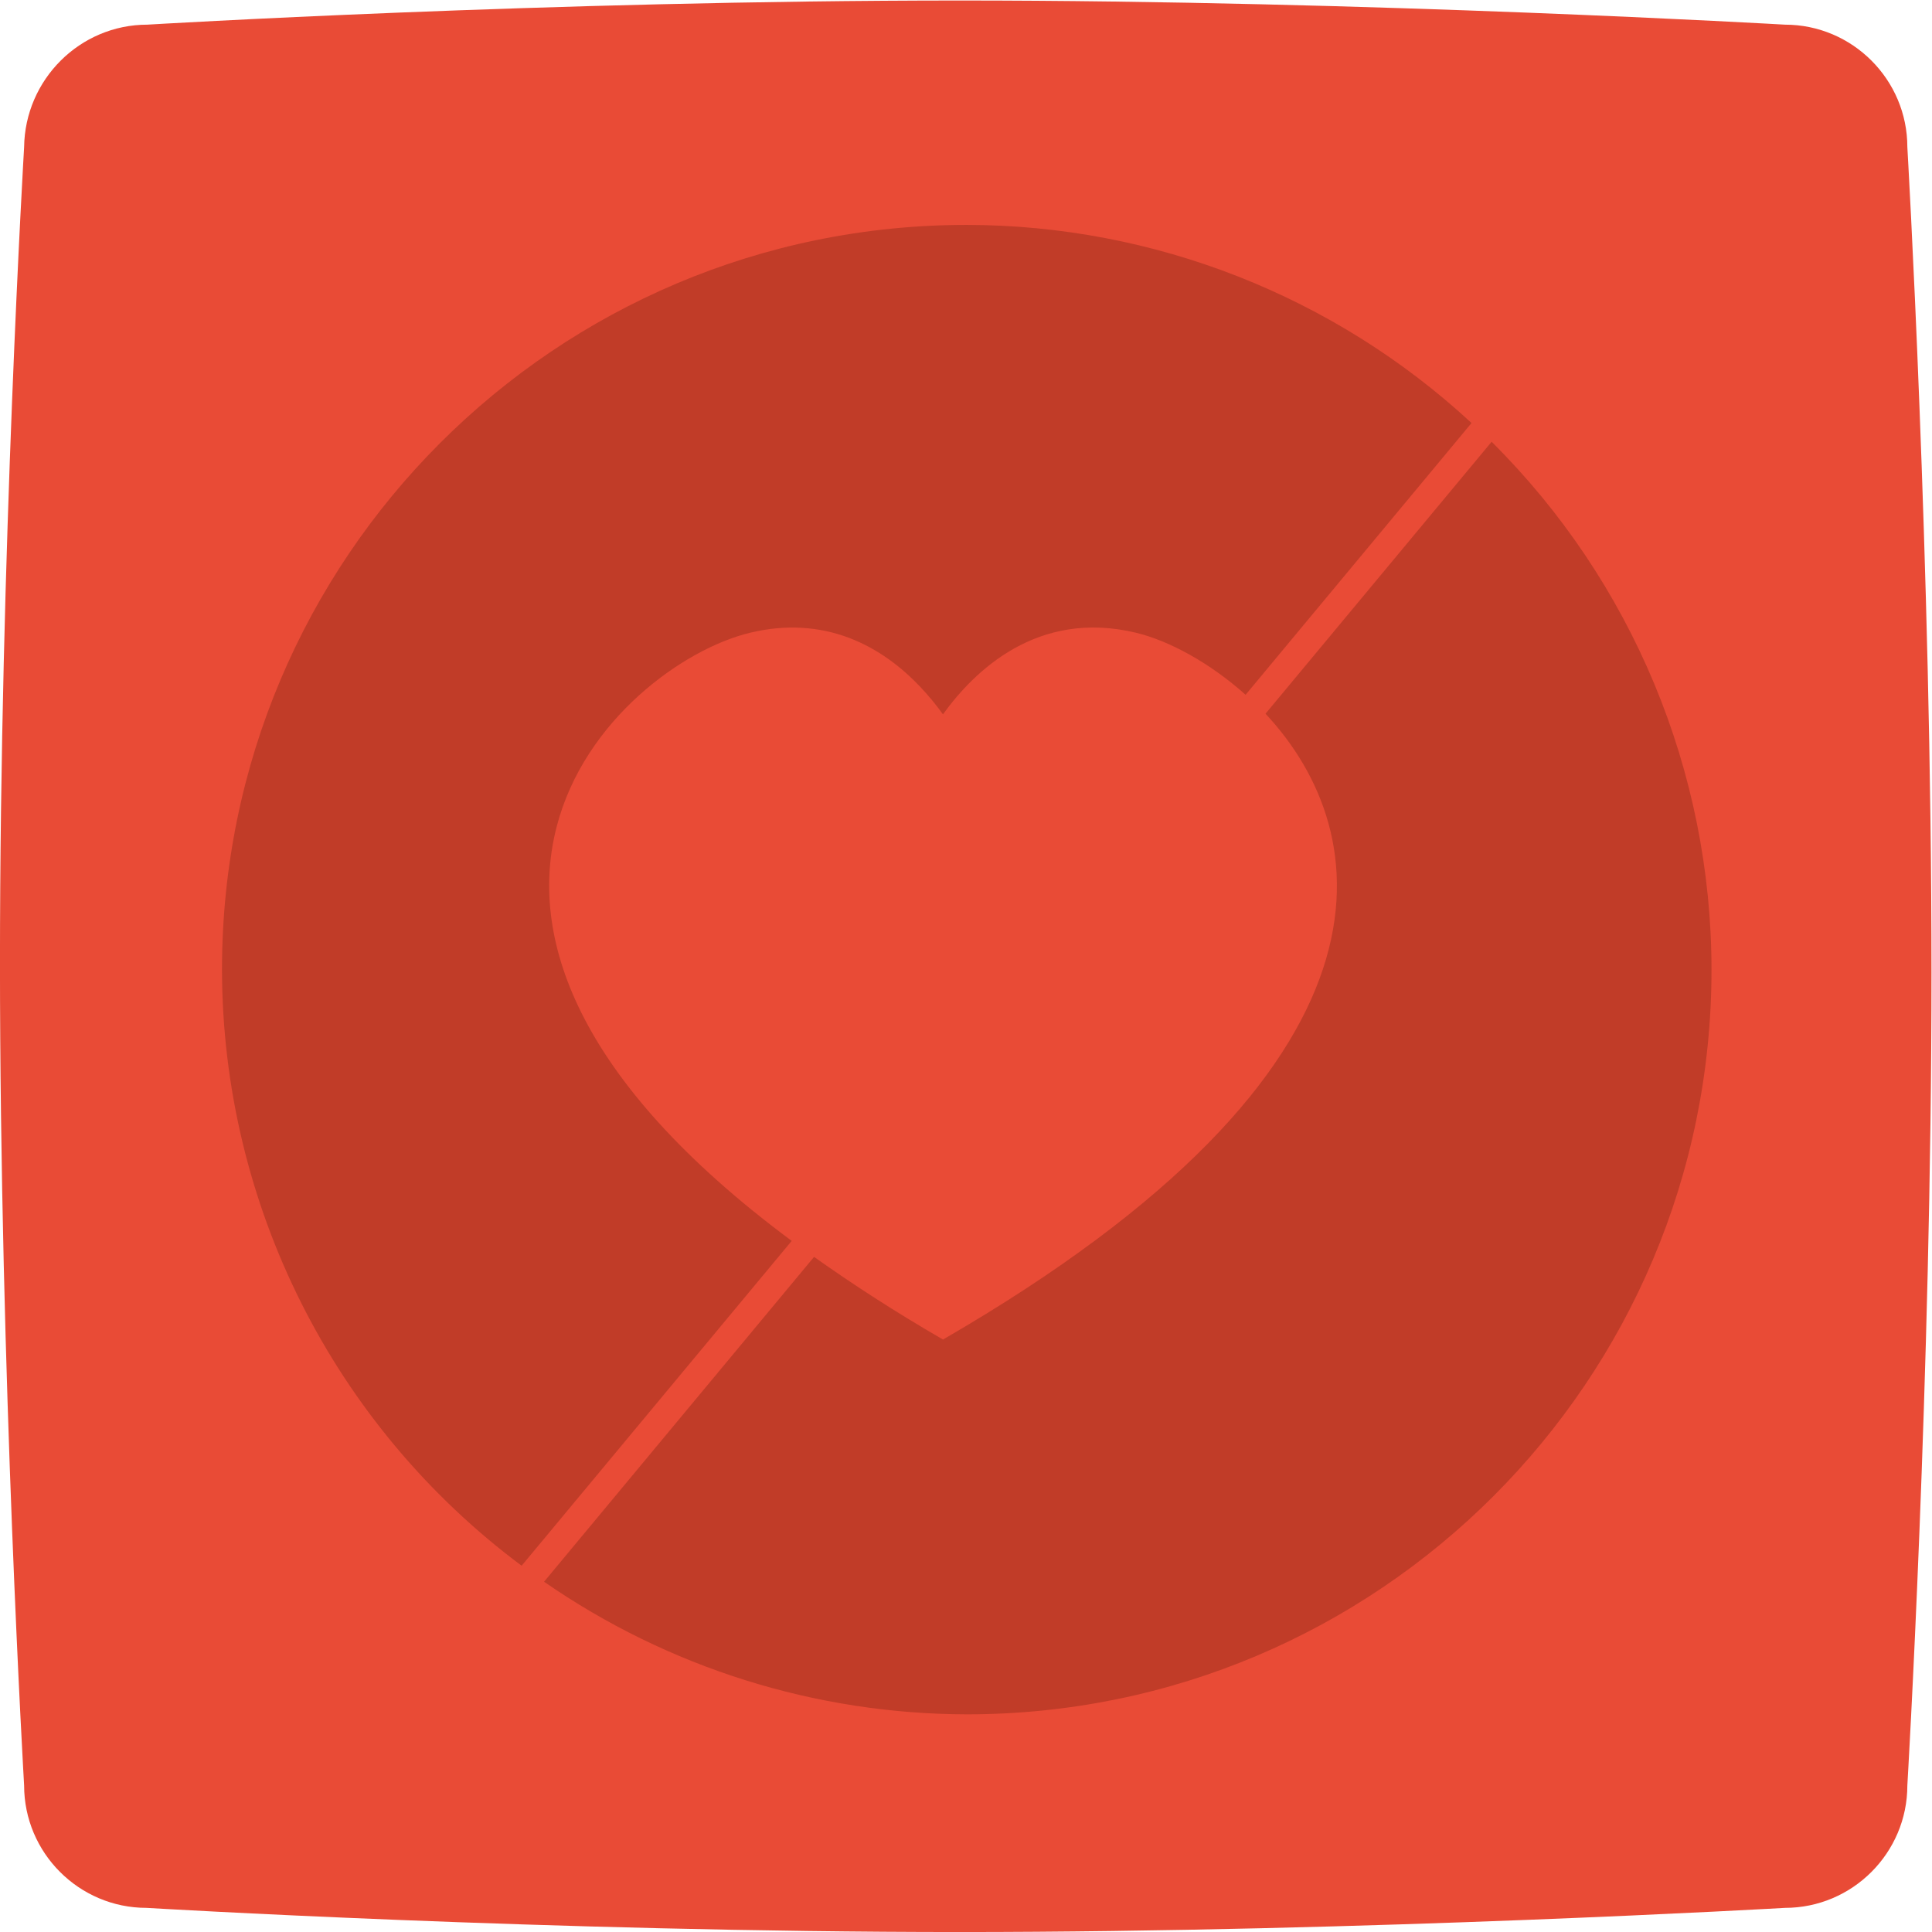 <svg height="309.333" viewBox="0 0 309.333 309.333" width="309.333" xmlns="http://www.w3.org/2000/svg" xmlns:xlink="http://www.w3.org/1999/xlink"><clipPath id="a"><path d="m0 256h256v-256h-256z"/></clipPath><g clip-path="url(#a)" transform="matrix(1.333 0 0 -1.333 -16 325.333)"><path d="m0 0s48.2 2.901 97.6 2.901c49 0 99.1-2.901 99.1-2.901 8.1 0 14.7-6.603 14.7-14.706 0 0 2.9-49.722 2.9-99.143 0-48.921-2.9-97.642-2.9-97.642 0-8.104-6.6-14.707-14.7-14.707 0 0-50.2-2.901-99.1-2.901-49.4 0-97.7 2.901-97.7 2.901-8.1 0-14.7 6.603-14.7 14.707 0 0-2.9 49.521-2.9 98.842 0 49.022 2.9 97.943 2.9 97.943.1 8.103 6.7 14.706 14.8 14.706" fill="#e94b36" fill-rule="evenodd" transform="translate(29.7 241.099)"/><g fill="#c13c28"><path d="m0 0c22.485-.03 44.132-8.526 60.635-23.797l-27.137-32.642c-4.356 3.889-9.228 6.504-13.166 7.451-11.849 2.847-19.445-4.619-23.185-9.801-3.049 4.223-8.619 9.943-17.026 10.397-1.908.103-3.95-.069-6.142-.596-15.952-3.834-47.669-33.95 5.001-73.045l-32.44-39.019c-22.614 16.858-35.954 43.395-35.99 71.602 0 49.402 40.048 89.449 89.45 89.45z" transform="translate(128.118 217.048)"/><path d="m0 0h.009c16.887-16.777 26.39-39.591 26.407-63.396-.001-49.402-40.048-89.449-89.451-89.45-18.147.035-35.858 5.592-50.775 15.927l32.432 39.019c4.579-3.252 9.673-6.566 15.482-9.927-.009-.004-.015-.013-.025-.017h.058c-.01.003-.016.013-.025.017 56.68 32.796 52.108 60.862 38.734 75.168z" transform="translate(191.161 190.993)"/></g></g></svg>